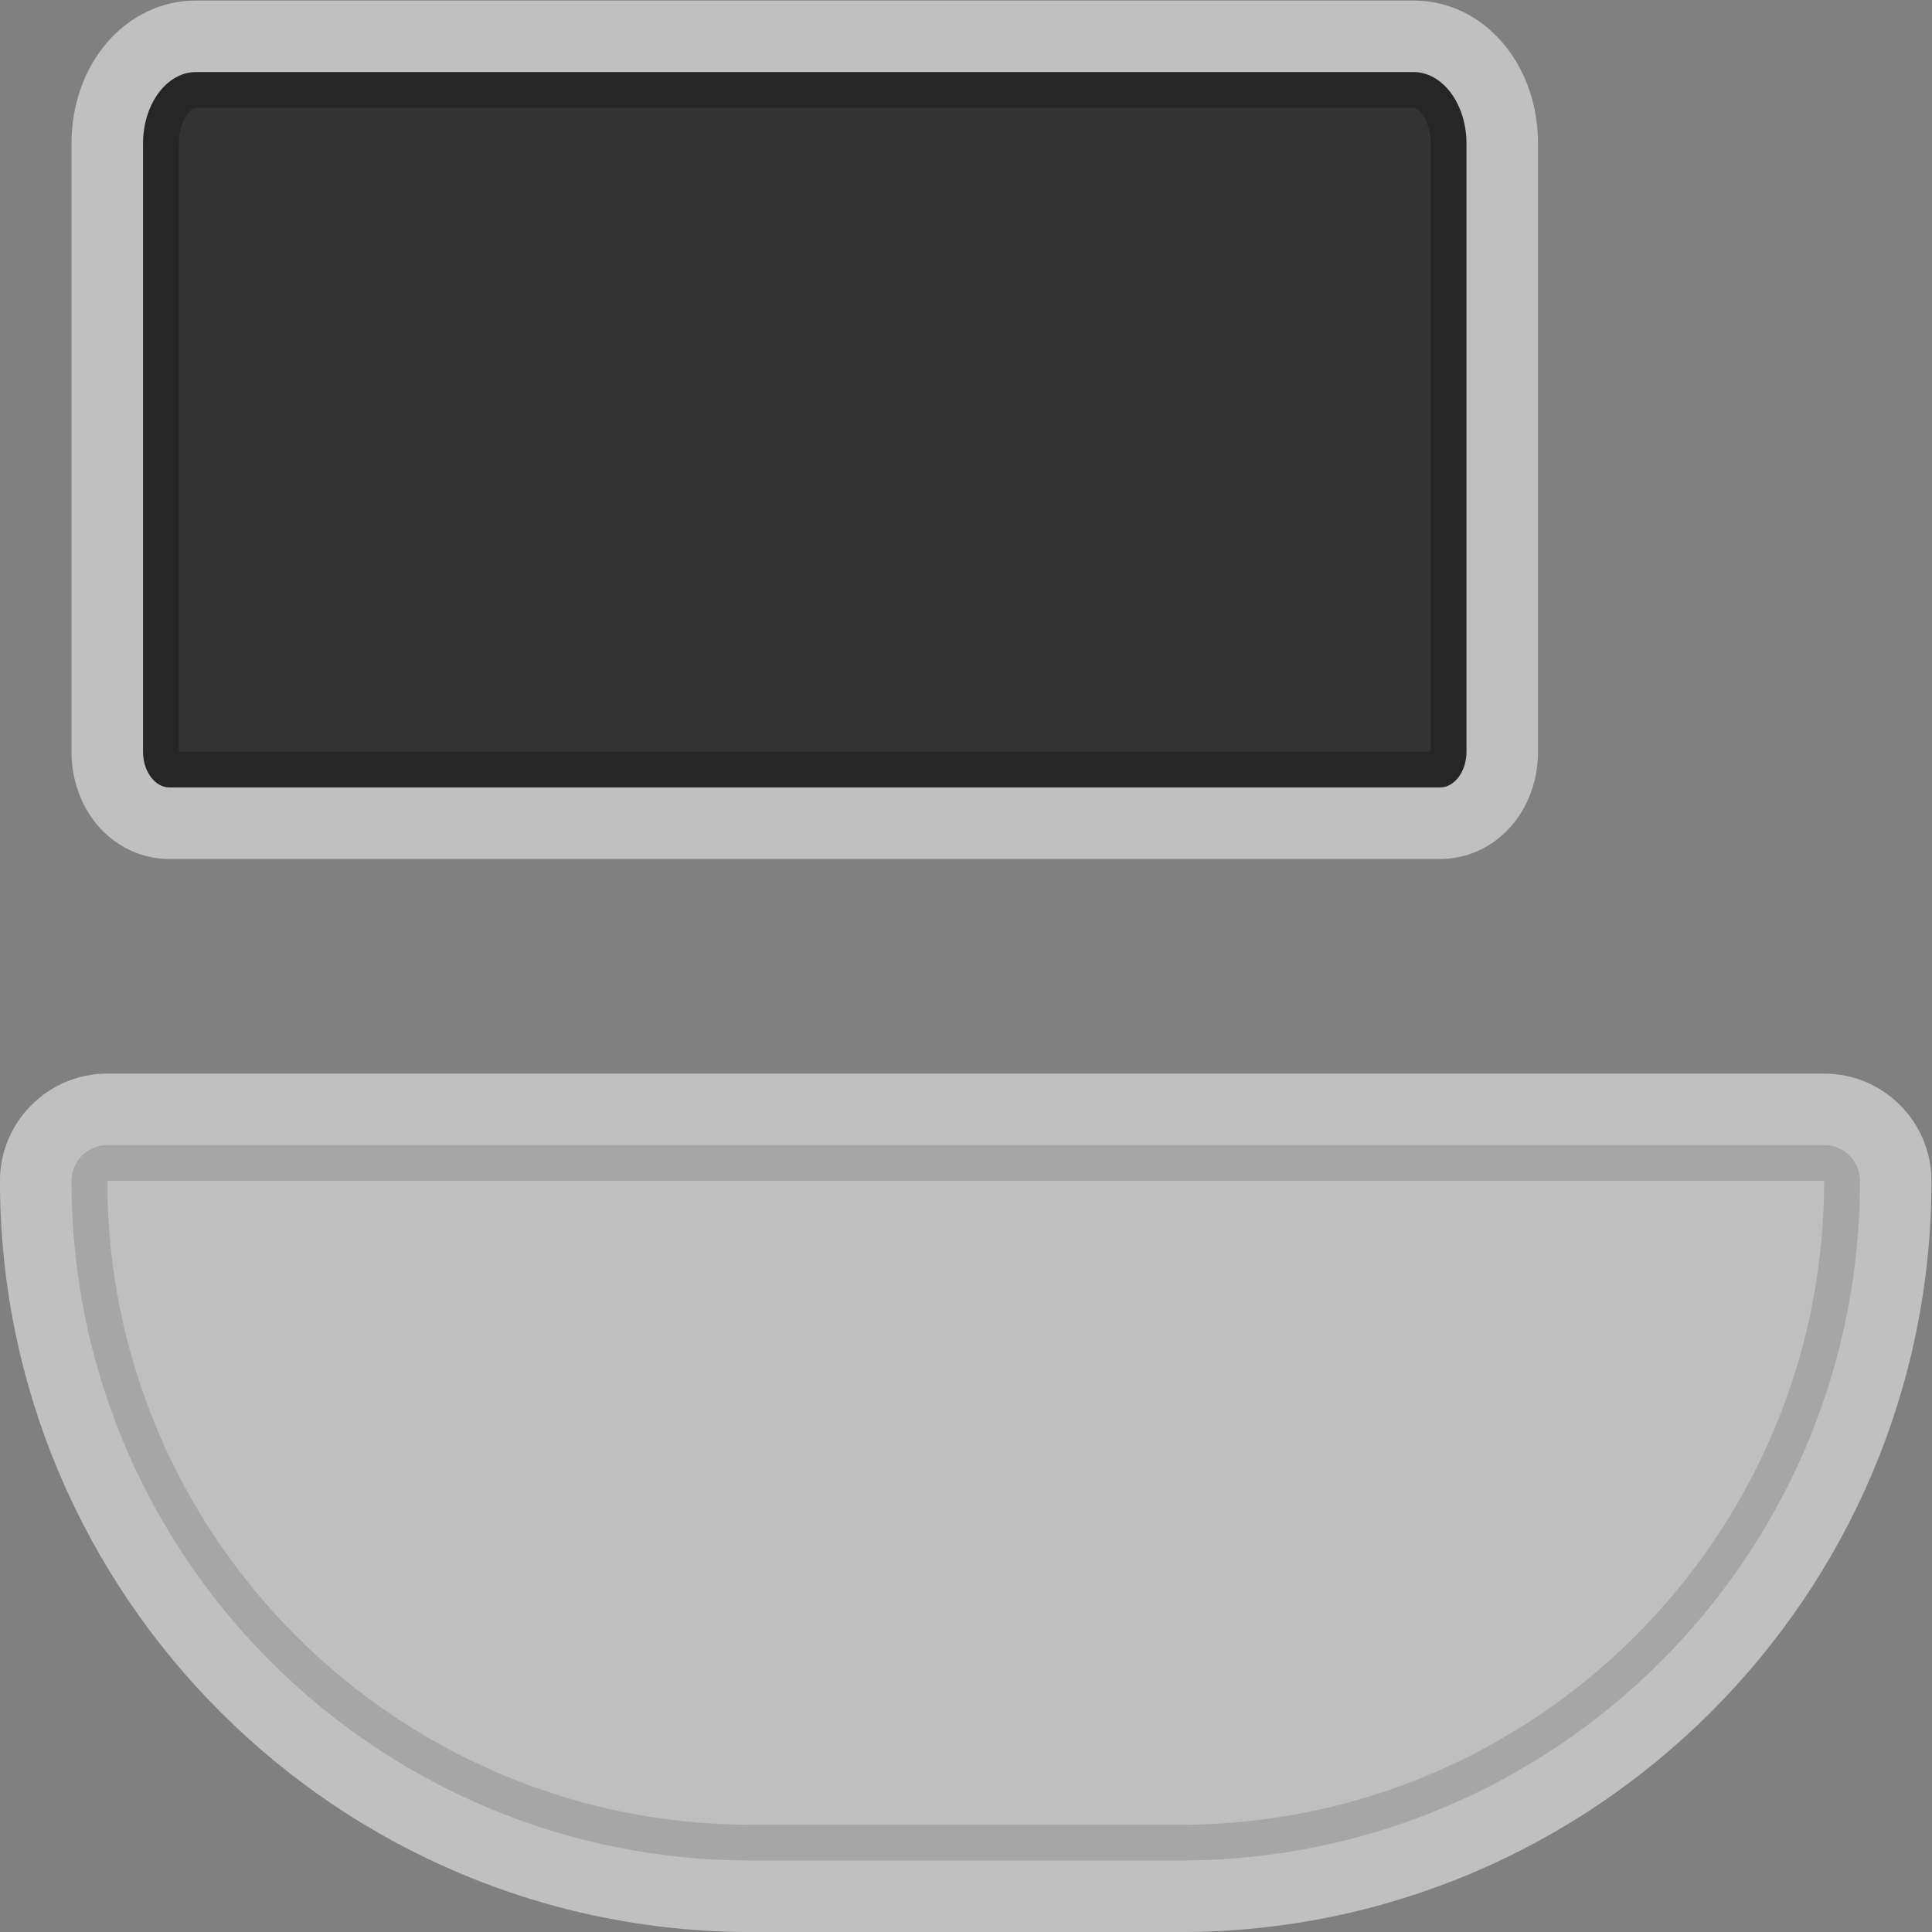 <svg xmlns="http://www.w3.org/2000/svg" xml:space="preserve" width="288" height="288"><rect width="100%" height="100%" fill="#808080" stroke="none"/><defs><clipPath id="a" clipPathUnits="userSpaceOnUse"><path d="M0 256h256V0H0Z"/></clipPath><clipPath id="b" clipPathUnits="userSpaceOnUse"><path d="M20 116h216V20H20Z"/></clipPath><clipPath id="c" clipPathUnits="userSpaceOnUse"><path d="M28 236h164v-96H28Z"/></clipPath></defs><g clip-path="url(#a)" transform="matrix(1.333 0 0 -1.333 -26.667 314.667)"><g clip-path="url(#b)" style="opacity:.5"><path d="M0 0h-192c-6.617 0-12-5.383-12-12 0-46.317 37.682-84 84-84h48c46.317 0 84 37.683 84 84C12-5.383 6.617 0 0 0" style="fill:#fff;fill-opacity:1;fill-rule:nonzero;stroke:none" transform="translate(224 116)"/></g><g clip-path="url(#c)" style="opacity:.5"><path d="M0 0h-136.16c-7.806 0-13.92-7.028-13.92-16v-68c0-6.729 4.814-12 10.96-12H2.96c6.145 0 10.96 5.271 10.96 12v68C13.92-7.028 7.806 0 0 0" style="fill:#fff;fill-opacity:1;fill-rule:nonzero;stroke:none" transform="translate(178.08 236)"/></g><path d="M0 0h-192a4 4 0 0 1-4-4c0-41.974 34.026-76 76-76h48C-30.026-80 4-45.974 4-4a4 4 0 0 1-4 4" style="fill:#a6a6a6;fill-opacity:1;fill-rule:nonzero;stroke:none" transform="translate(224 108)"/><path d="M0 0c0-39.701-32.299-72-72-72h-48c-39.701 0-72 32.299-72 72z" style="fill:#bfbfbf;fill-opacity:1;fill-rule:nonzero;stroke:none" transform="translate(224 104)"/><path d="M0 0h-136.16c-3.27 0-5.92-3.582-5.92-8v-68c0-2.209 1.325-4 2.96-4H2.96c1.635 0 2.96 1.791 2.96 4v68c0 4.418-2.65 8-5.92 8" style="fill:#262626;fill-opacity:1;fill-rule:nonzero;stroke:none" transform="translate(178.08 228)"/><path d="M0 0c.659 0 1.92-1.558 1.92-4v-68h-140v68c0 2.442 1.261 4 1.92 4z" style="fill:#333;fill-opacity:1;fill-rule:nonzero;stroke:none" transform="translate(178.08 224)"/></g></svg>